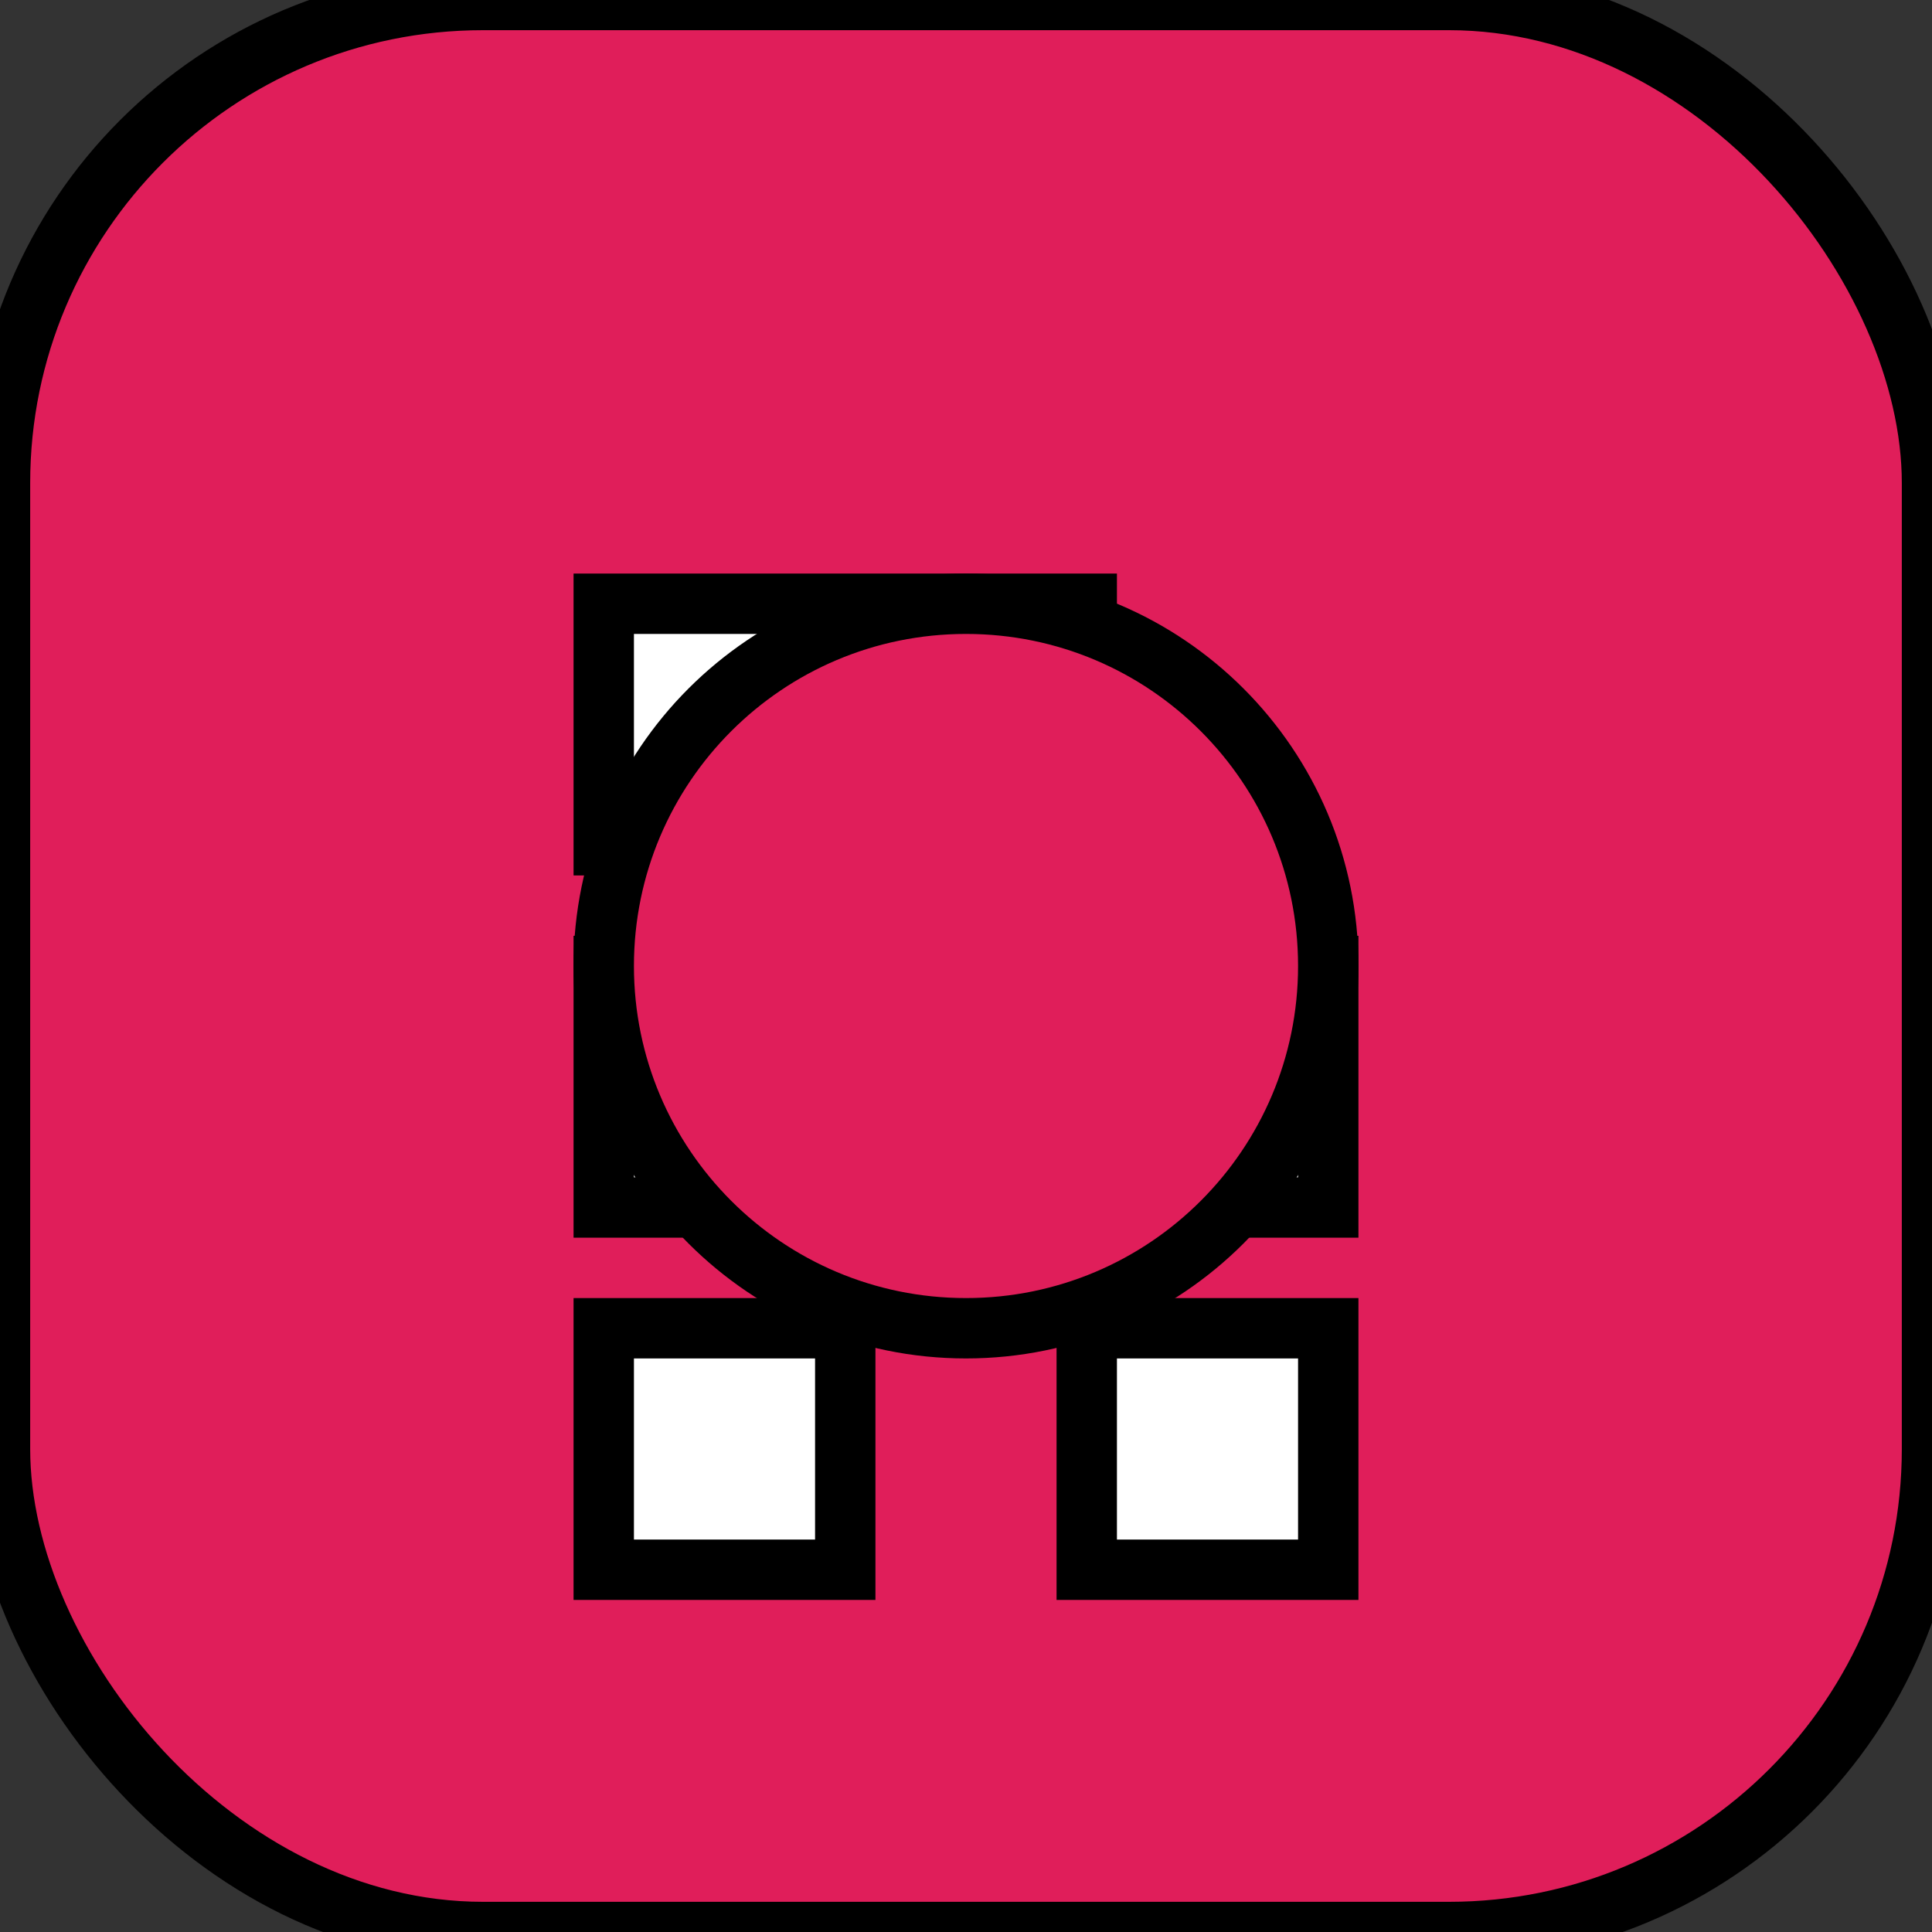 <svg
  xmlns="http://www.w3.org/2000/svg"
  width="64"
  height="64"
  viewBox="0 0 64 64"
>
  <rect x="0" y="0" width="64" height="64" fill="#333333" stroke="none"/>
  <g fill="none" stroke="currentColor" stroke-width="2">
    <rect width="64" height="64" rx="16" fill="#E01E5A" />
    <path
      d="M20 32h8v8h-8zM36 32h8v8h-8zM20 20h8v8h-8zM28 20h8v8h-8zM20 44h8v8h-8zM36 44h8v8h-8z"
      fill="#FFFFFF"
    />
    <path
      d="M32 20c-6.627 0-12 5.373-12 12s5.373 12 12 12 12-5.373 12-12-5.373-12-12-12z"
      fill="#E01E5A"
    />
  </g>
</svg>
